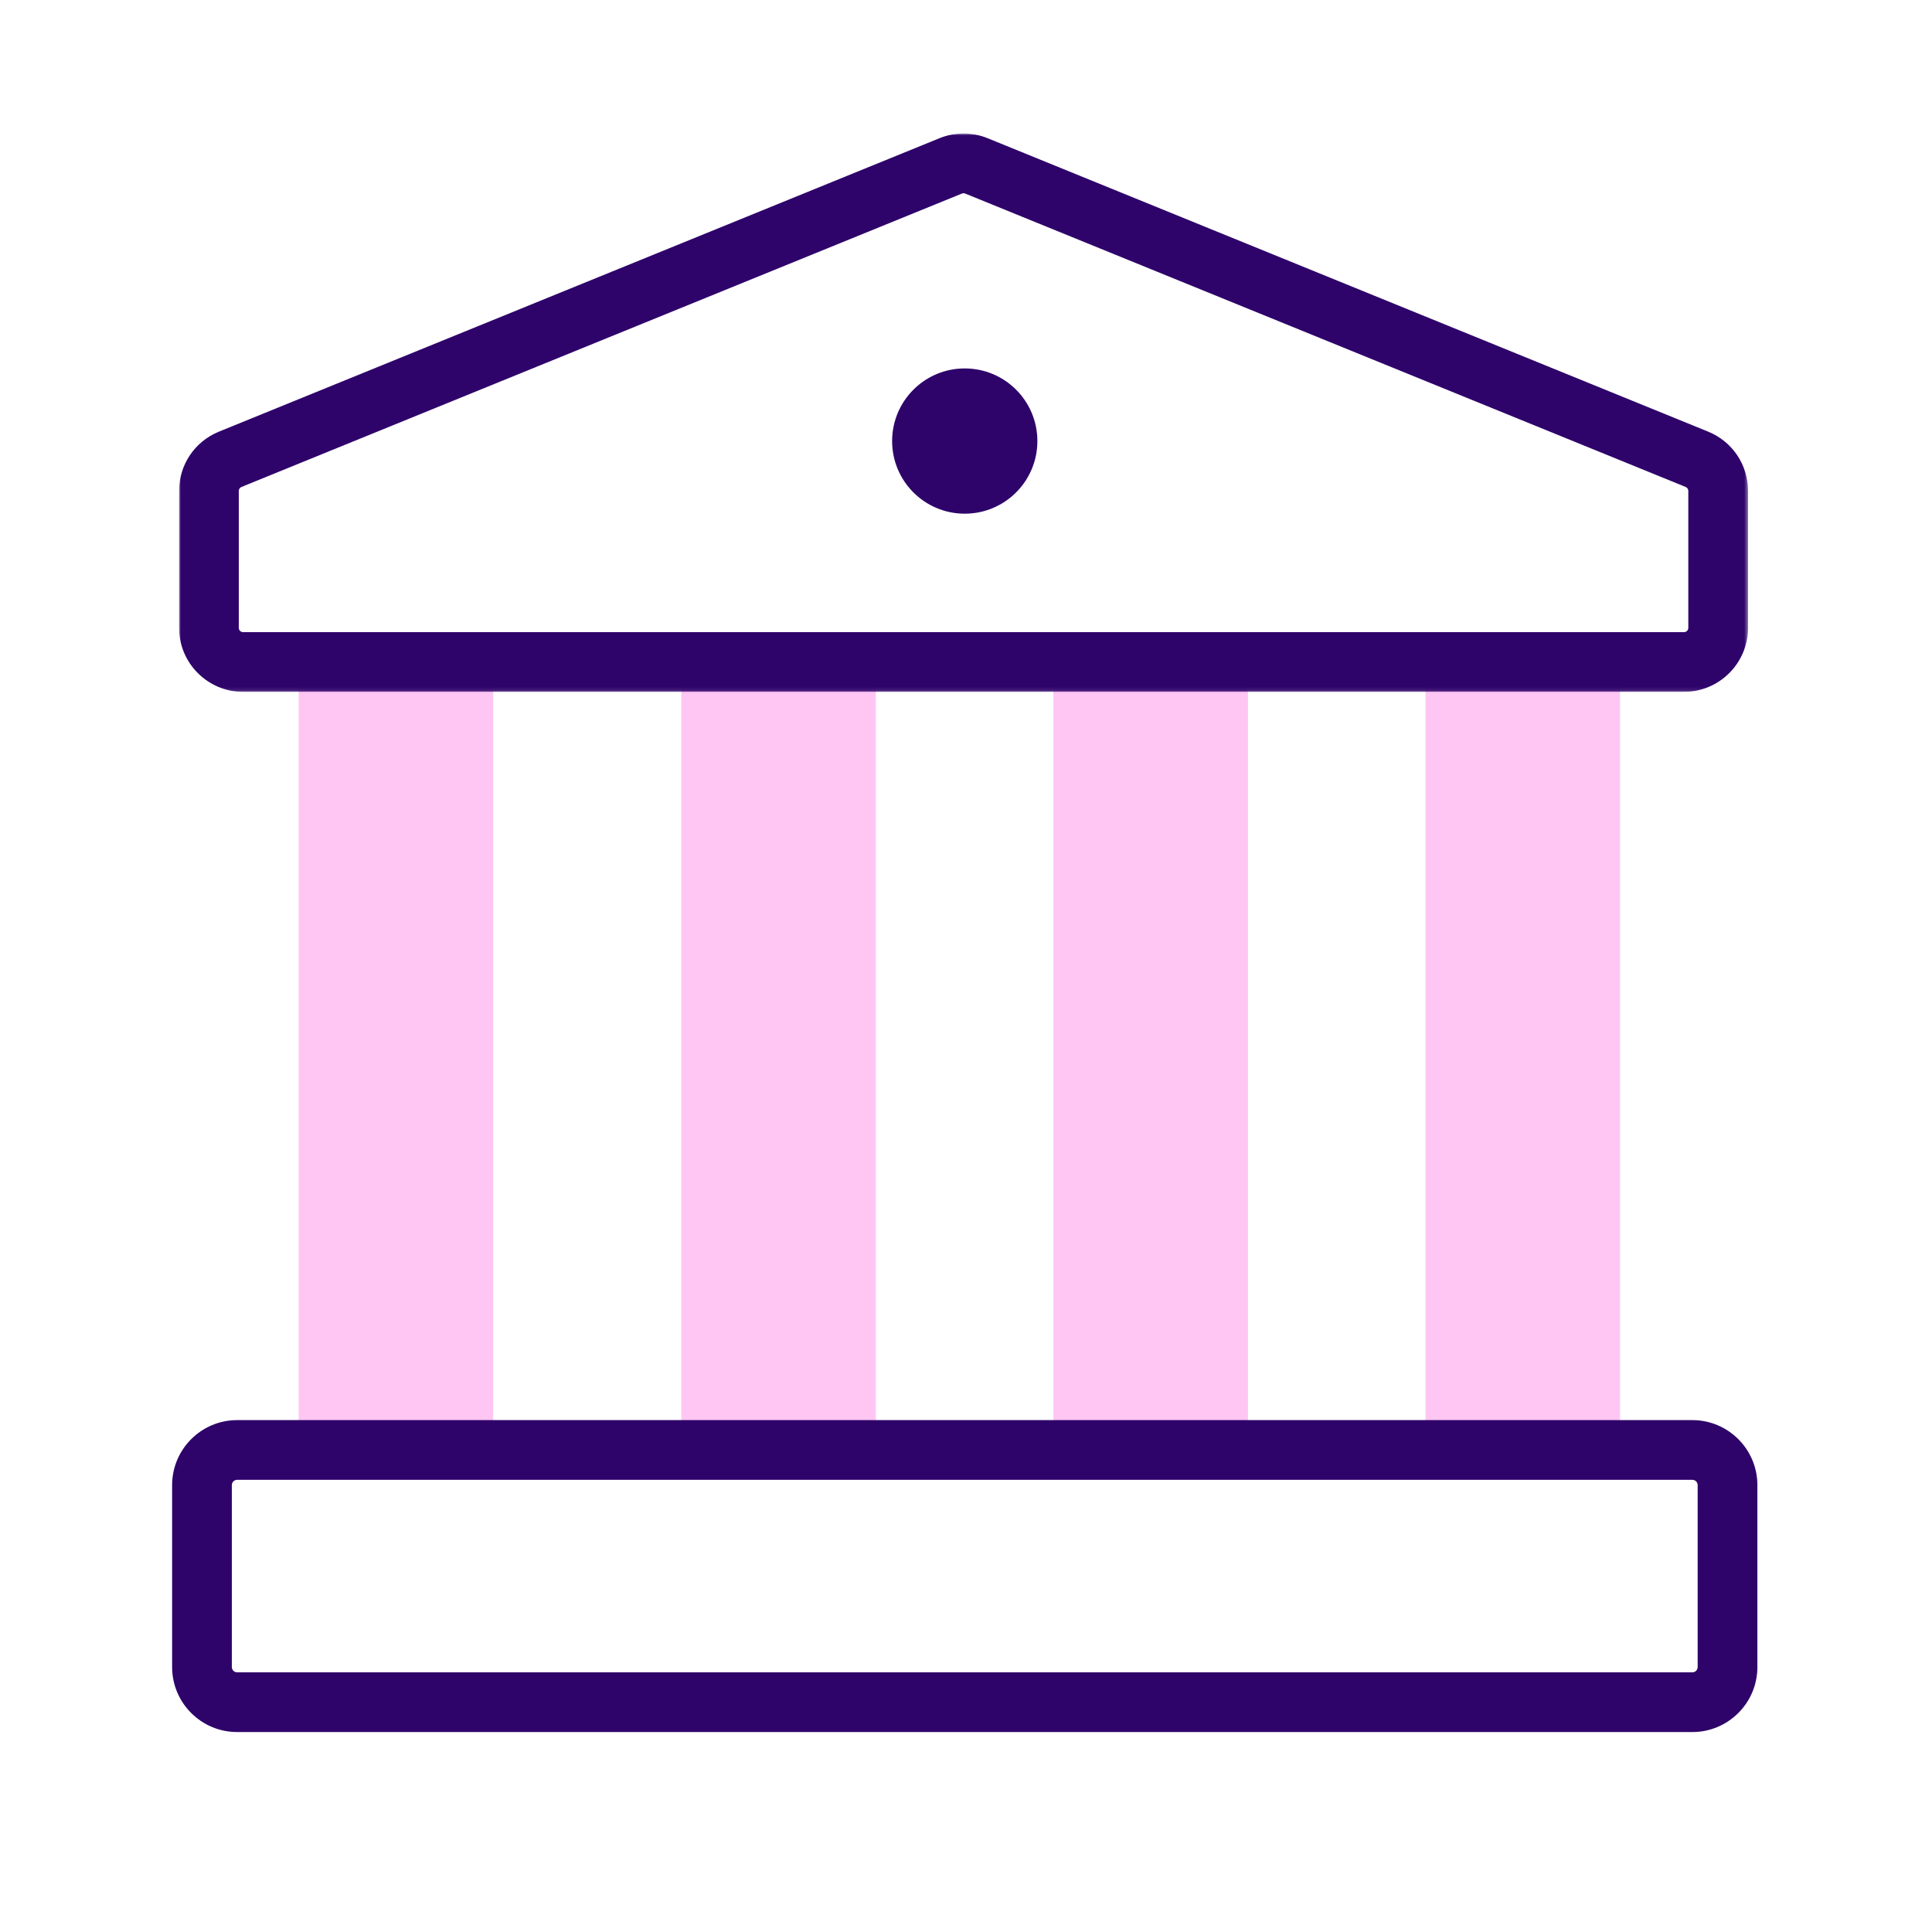 <svg xmlns="http://www.w3.org/2000/svg" xmlns:xlink="http://www.w3.org/1999/xlink" width="550" height="550" viewBox="0 0 550 550">
    <defs>
        <path id="3s9qkpm97a" d="M0.978 0.923L447.626 0.923 447.626 159.883 0.978 159.883z"/>
    </defs>
    <g fill="none" fill-rule="evenodd">
        <g>
            <g>
                <path fill="#FFC6F3" d="M36.019 375.891L91.405 375.891 91.405 152.037 36.019 152.037zM144.947 381.66L200.334 381.66 200.334 147.036 144.947 147.036zM250.876 381.66L306.262 381.66 306.262 147.036 250.876 147.036zM356.803 381.66L412.19 381.66 412.19 147.036 356.803 147.036z" transform="translate(49 37)"/>
                <g>
                    <g transform="translate(49 37) translate(0 .077) translate(1)">
                        <mask id="xqhkzv2nfb" fill="#fff">
                            <use xlink:href="#3s9qkpm97a"/>
                        </mask>
                        <path fill="#2E036A" d="M224.302 17.93c-.155 0-.312.03-.46.092L18.74 101.548c-.462.189-.761.632-.761 1.13v38.984c0 .674.548 1.22 1.22 1.22h410.208c.672 0 1.22-.546 1.22-1.22v-38.983c0-.5-.298-.943-.76-1.131L224.763 18.022c-.15-.061-.305-.091-.461-.091m205.104 141.952H19.198c-10.046 0-18.22-8.174-18.22-18.221v-38.983c0-7.444 4.455-14.068 11.349-16.875L217.43 2.278c4.433-1.807 9.313-1.806 13.746 0l205.103 83.526c6.893 2.808 11.347 9.43 11.347 16.875v38.983c0 10.047-8.174 18.22-18.22 18.22" mask="url(#xqhkzv2nfb)"/>
                    </g>
                    <path fill="#2E036A" d="M18.5 384.2c-.827 0-1.5.674-1.5 1.5v51.8c0 .827.673 1.5 1.5 1.5h414.289c.827 0 1.5-.673 1.5-1.5v-51.8c0-.826-.673-1.5-1.5-1.5H18.5zM432.789 456H18.5C8.299 456 0 447.7 0 437.5v-51.8c0-10.2 8.299-18.5 18.5-18.5h414.289c10.201 0 18.5 8.3 18.5 18.5v51.8c0 10.2-8.299 18.5-18.5 18.5zM246.32 88.483c0-11.42-9.257-20.676-20.676-20.676-11.419 0-20.676 9.257-20.676 20.676 0 11.419 9.257 20.676 20.676 20.676 11.42 0 20.676-9.257 20.676-20.676" transform="translate(49 37) translate(0 .077)"/>
                </g>
            </g>
        </g>
    </g>
</svg>
